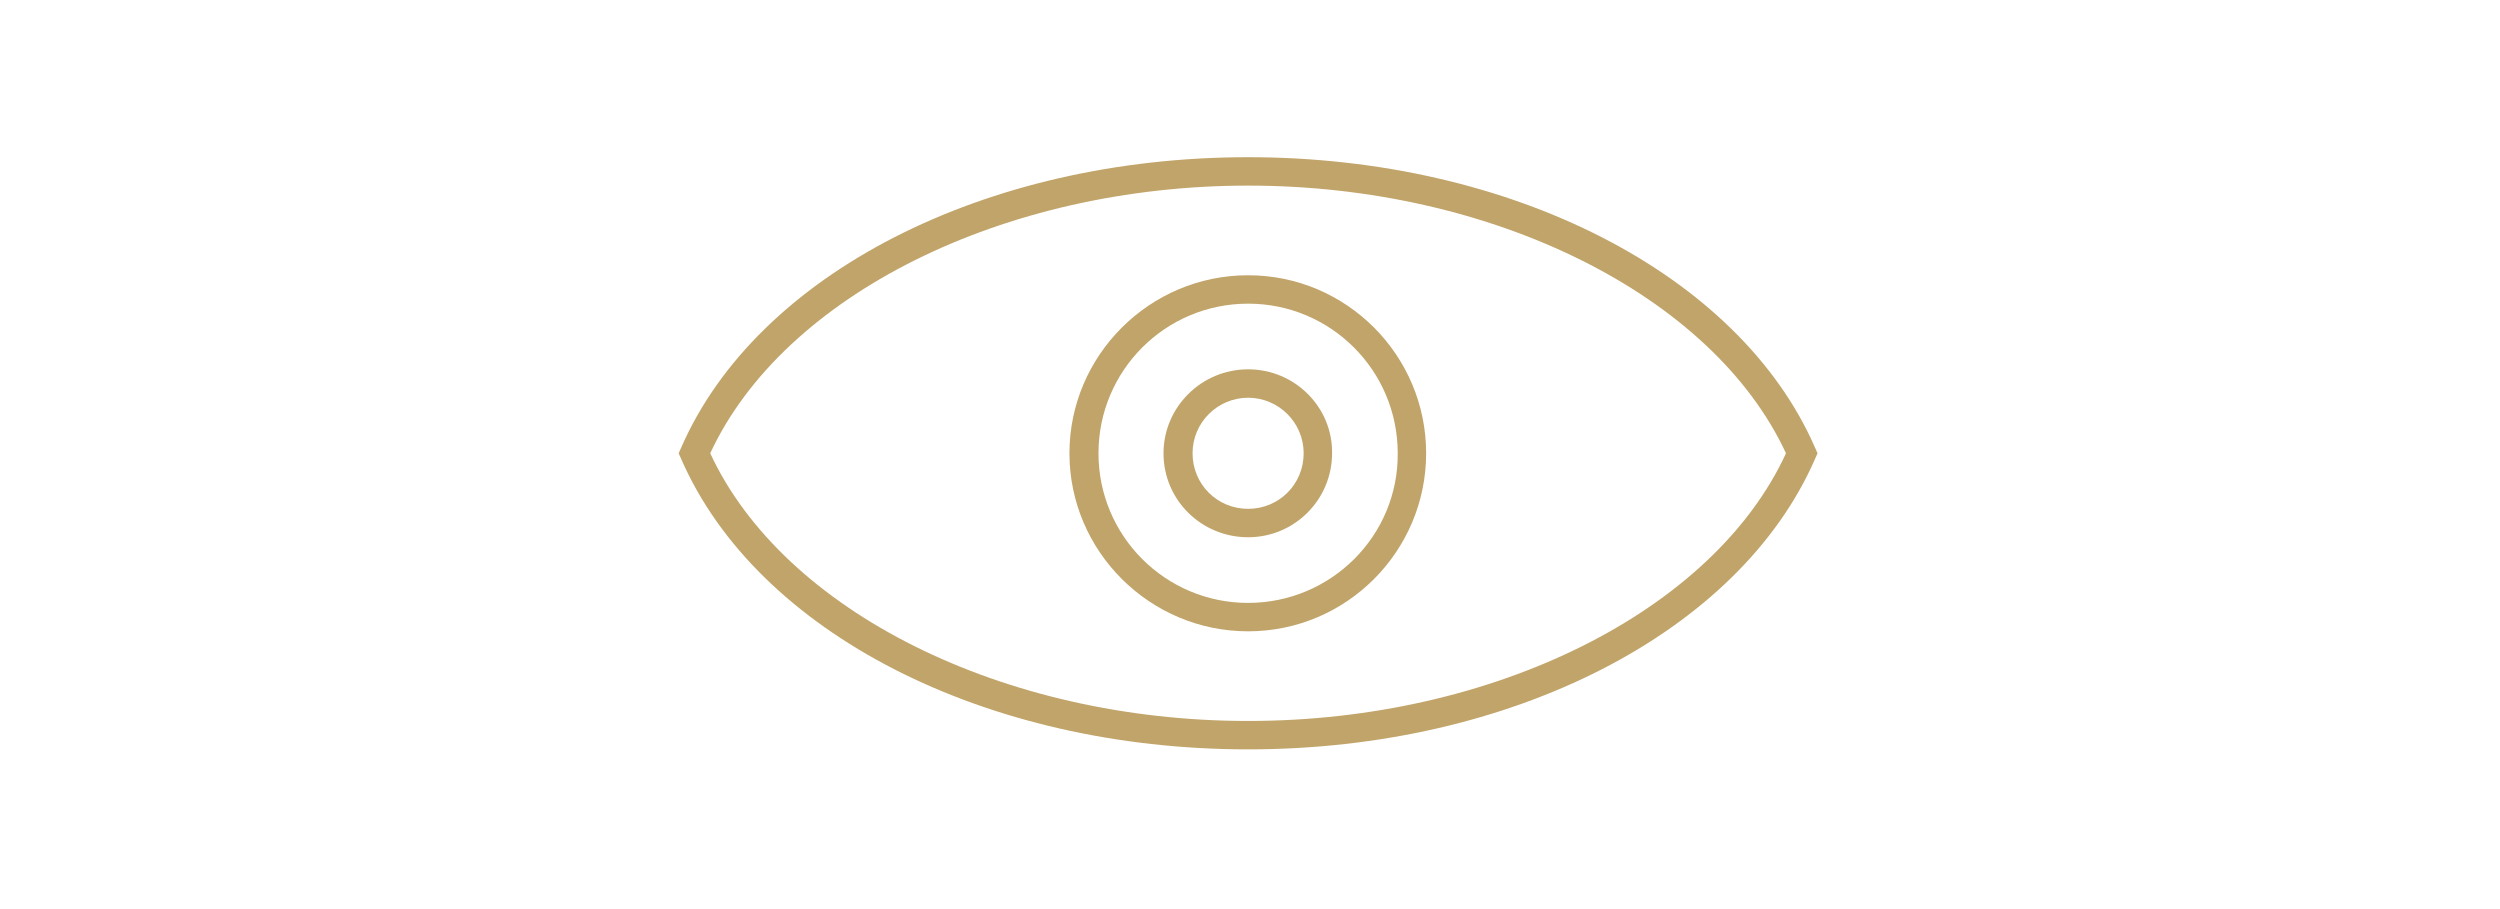 <?xml version="1.0" encoding="utf-8"?>
<!-- Generator: Adobe Illustrator 21.0.2, SVG Export Plug-In . SVG Version: 6.00 Build 0)  -->
<!DOCTYPE svg PUBLIC "-//W3C//DTD SVG 1.1//EN" "http://www.w3.org/Graphics/SVG/1.1/DTD/svg11.dtd">
<svg version="1.1" id="Layer_1" xmlns="http://www.w3.org/2000/svg" xmlns:xlink="http://www.w3.org/1999/xlink" x="0px" y="0px"
	 viewBox="0 0 396 144" style="enable-background:new 0 0 396 144;" xml:space="preserve">
<style type="text/css">
	.st0{fill:#C1A469;}
</style>
<g>
	<path class="st0" d="M287.5,70.9c-12-27.5-48.1-46-89.8-46c-41.7,0-77.8,18.5-89.8,46l-0.4,0.9l0.4,0.9c12,27.5,48.1,46,89.8,46
		c41.7,0,77.8-18.5,89.8-46l0.4-0.9L287.5,70.9z M197.7,114.2c-38.8,0-73.6-17.4-85.2-42.4c11.6-25,46.4-42.4,85.2-42.4
		c38.8,0,73.6,17.4,85.2,42.4C271.4,96.8,236.6,114.2,197.7,114.2z"/>
	<path class="st0" d="M197.7,43.6c-15.6,0-28.3,12.7-28.3,28.2s12.7,28.2,28.3,28.2c15.6,0,28.2-12.7,28.2-28.2
		S213.3,43.6,197.7,43.6z M197.7,95.5c-13.1,0-23.7-10.6-23.7-23.7c0-13.1,10.6-23.7,23.7-23.7c13.1,0,23.7,10.6,23.7,23.7
		C221.5,84.9,210.8,95.5,197.7,95.5z"/>
	<path class="st0" d="M197.7,58.5c-7.4,0-13.4,6-13.4,13.3c0,7.4,6,13.3,13.4,13.3c7.4,0,13.3-6,13.3-13.3
		C211.1,64.5,205.1,58.5,197.7,58.5z M197.7,80.6c-4.9,0-8.8-3.9-8.8-8.8c0-4.9,4-8.8,8.8-8.8c4.8,0,8.8,3.9,8.8,8.8
		C206.5,76.7,202.6,80.6,197.7,80.6z"/>
</g>
</svg>
